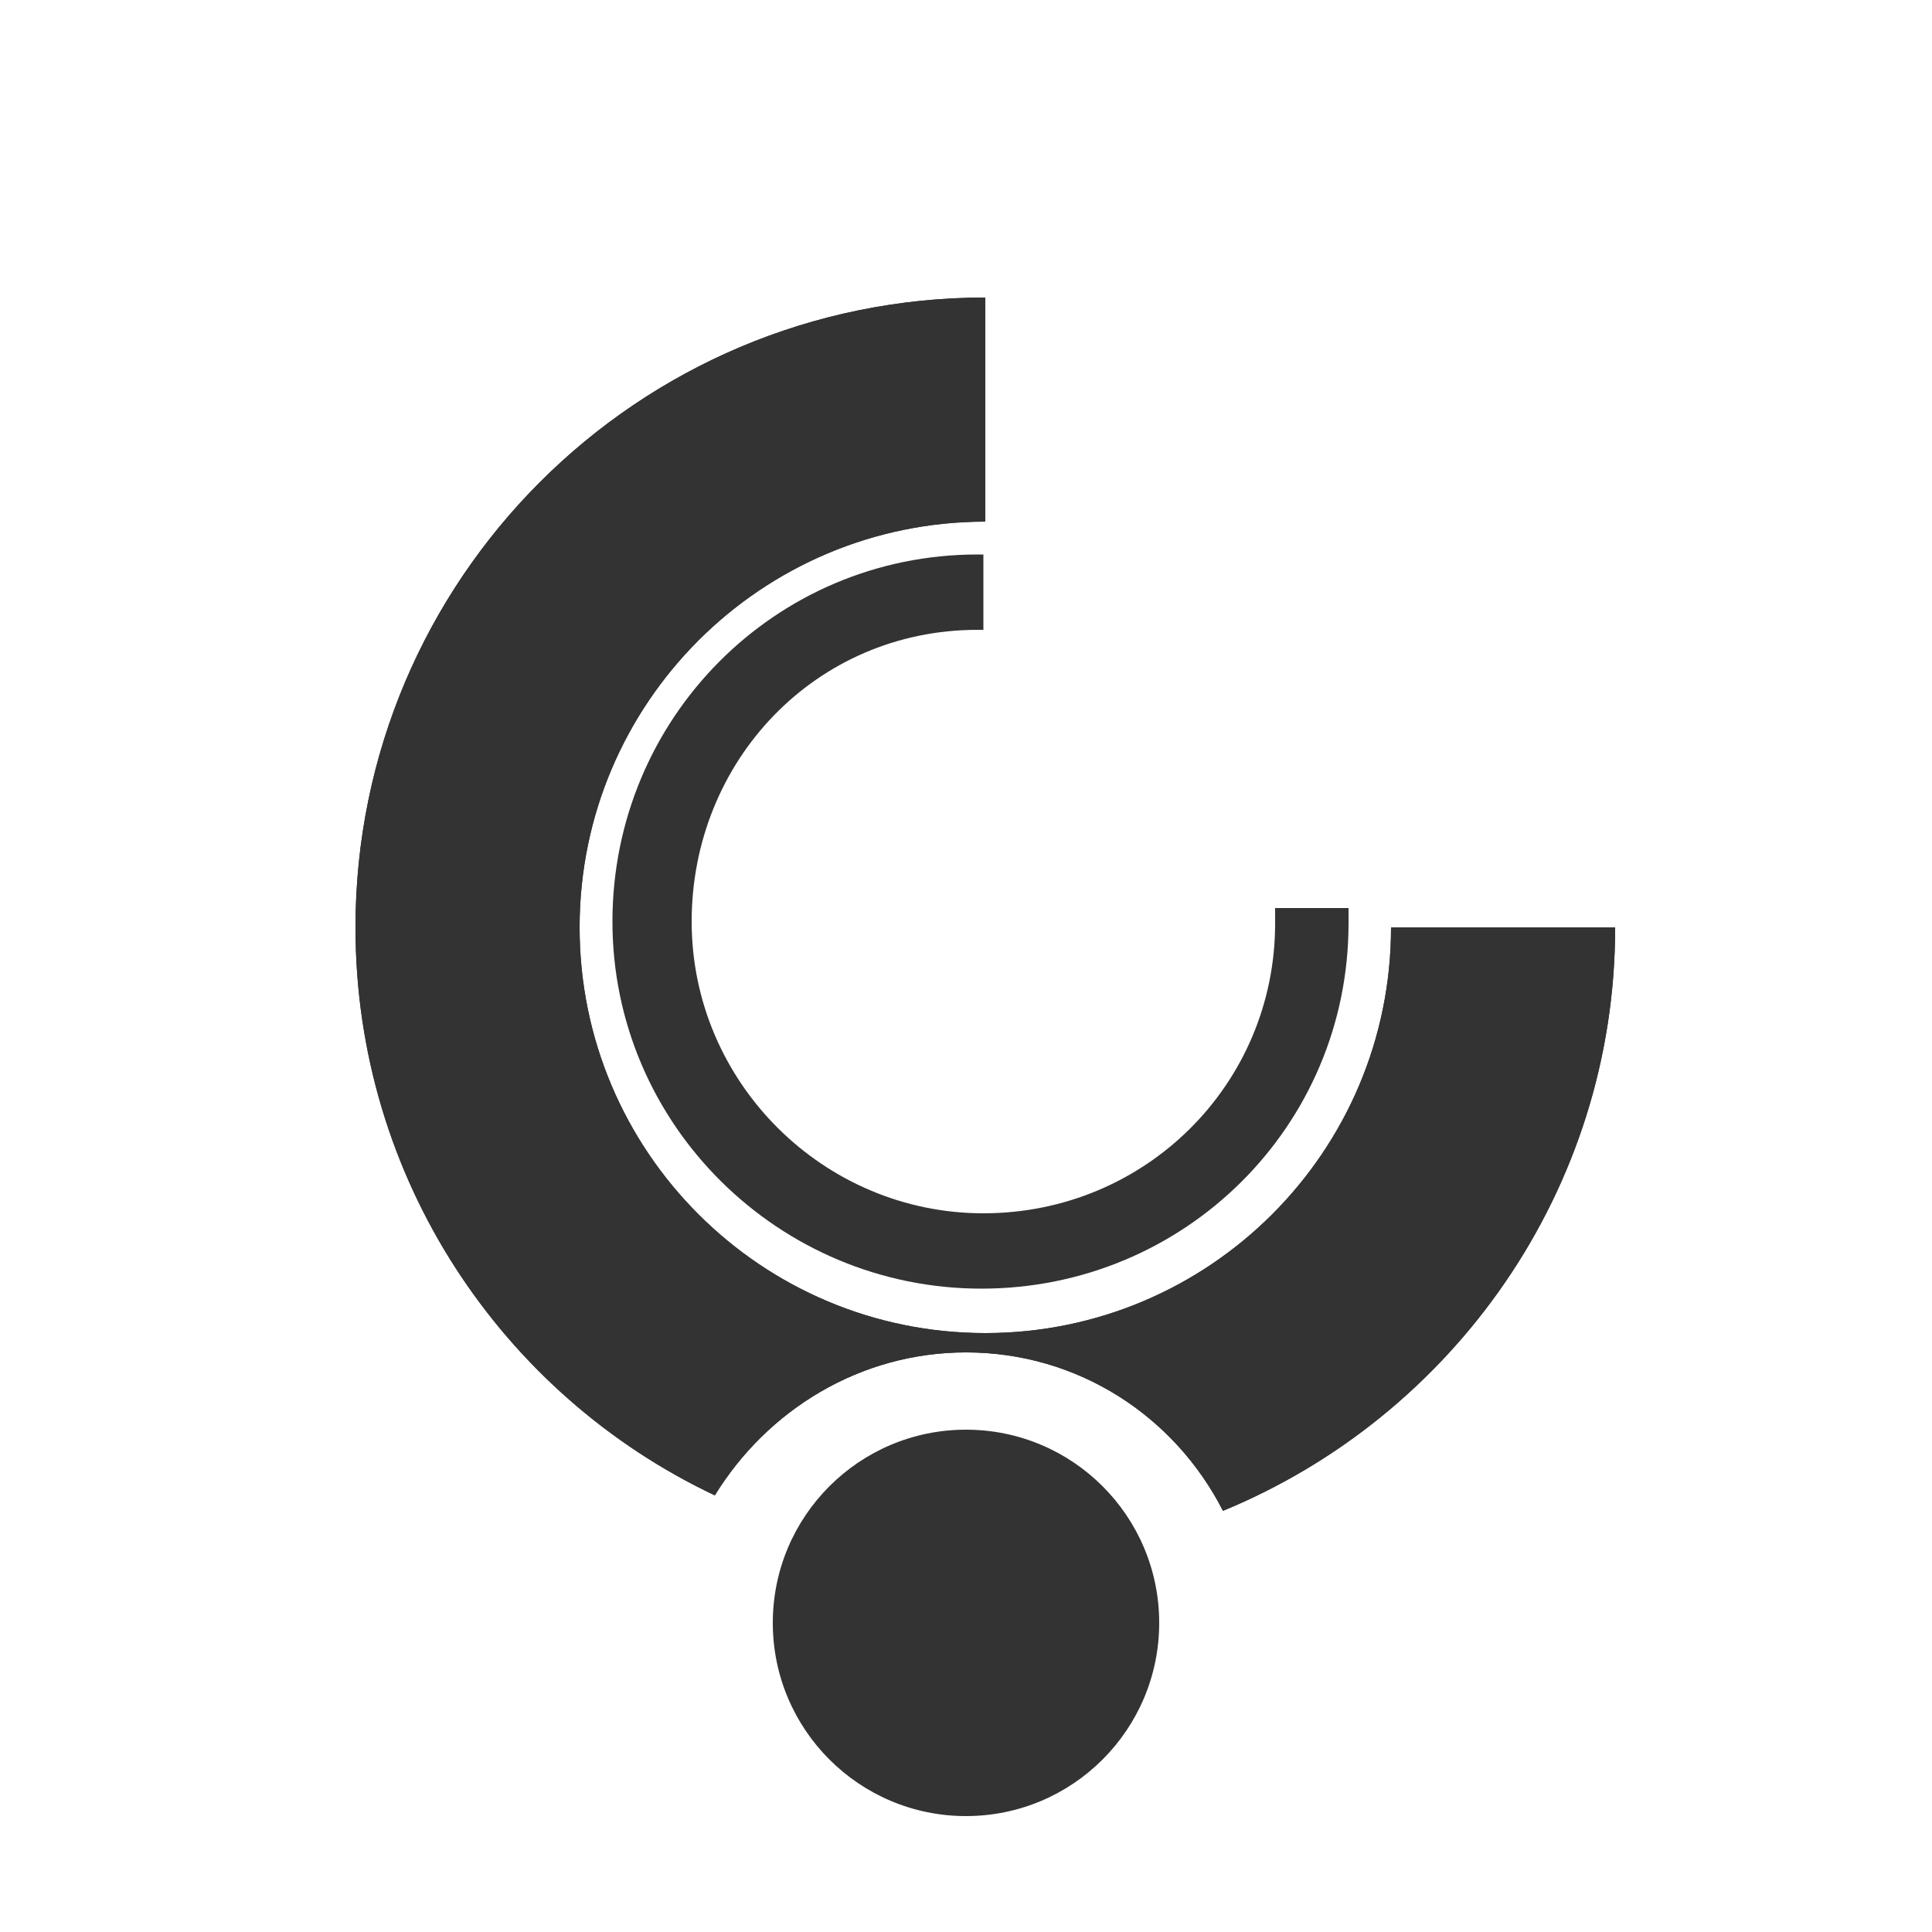 <?xml version="1.0" encoding="utf-8"?>
<!-- Generator: Adobe Illustrator 18.1.1, SVG Export Plug-In . SVG Version: 6.00 Build 0)  -->
<svg version="1.1" baseProfile="tiny" id="Ebene_1" xmlns="http://www.w3.org/2000/svg" xmlns:xlink="http://www.w3.org/1999/xlink"
	 x="0px" y="0px" viewBox="0 0 100 100" xml:space="preserve">
<path fill="#333333" d="M72,48c0,11.6-9.4,21-21,21s-21-9.4-21-21c0-11.6,9.4-21,21-21V15.4C33,15.4,18.4,30,18.4,48
	c0,13,7.6,24.2,18.6,29.4C39.7,73,44.5,70,50,70c5.8,0,10.8,3.3,13.3,8.2C75.2,73.3,83.6,61.6,83.6,48H72z"/>
<path fill="#333333" d="M72,48c0,11.6-9.4,21-21,21s-21-9.4-21-21c0-11.6,9.4-21,21-21V15.4C33,15.4,18.4,30,18.4,48
	c0,13,7.6,24.2,18.6,29.4C39.7,73,44.5,70,50,70c5.8,0,10.8,3.3,13.3,8.2C75.2,73.3,83.6,61.6,83.6,48H72z"/>
<circle fill="#333333" cx="50" cy="84" r="10"/>
<path fill="#333333" d="M66,47c0,0,0,0.5,0,0.8c0,8.3-6.7,15-15.1,15c-8.3,0-15.1-6.8-15.1-15.1c0-8.3,6.4-15.1,14.8-15.1
	c0.2,0,0.3,0,0.3,0v-3.9c0,0-0.1,0-0.3,0c-10.5,0-18.9,8.5-18.9,19s8.6,19,19.1,19c10.5,0,19-8.4,19-18.9c0-0.3,0-0.8,0-0.8H66z"/>
</svg>
